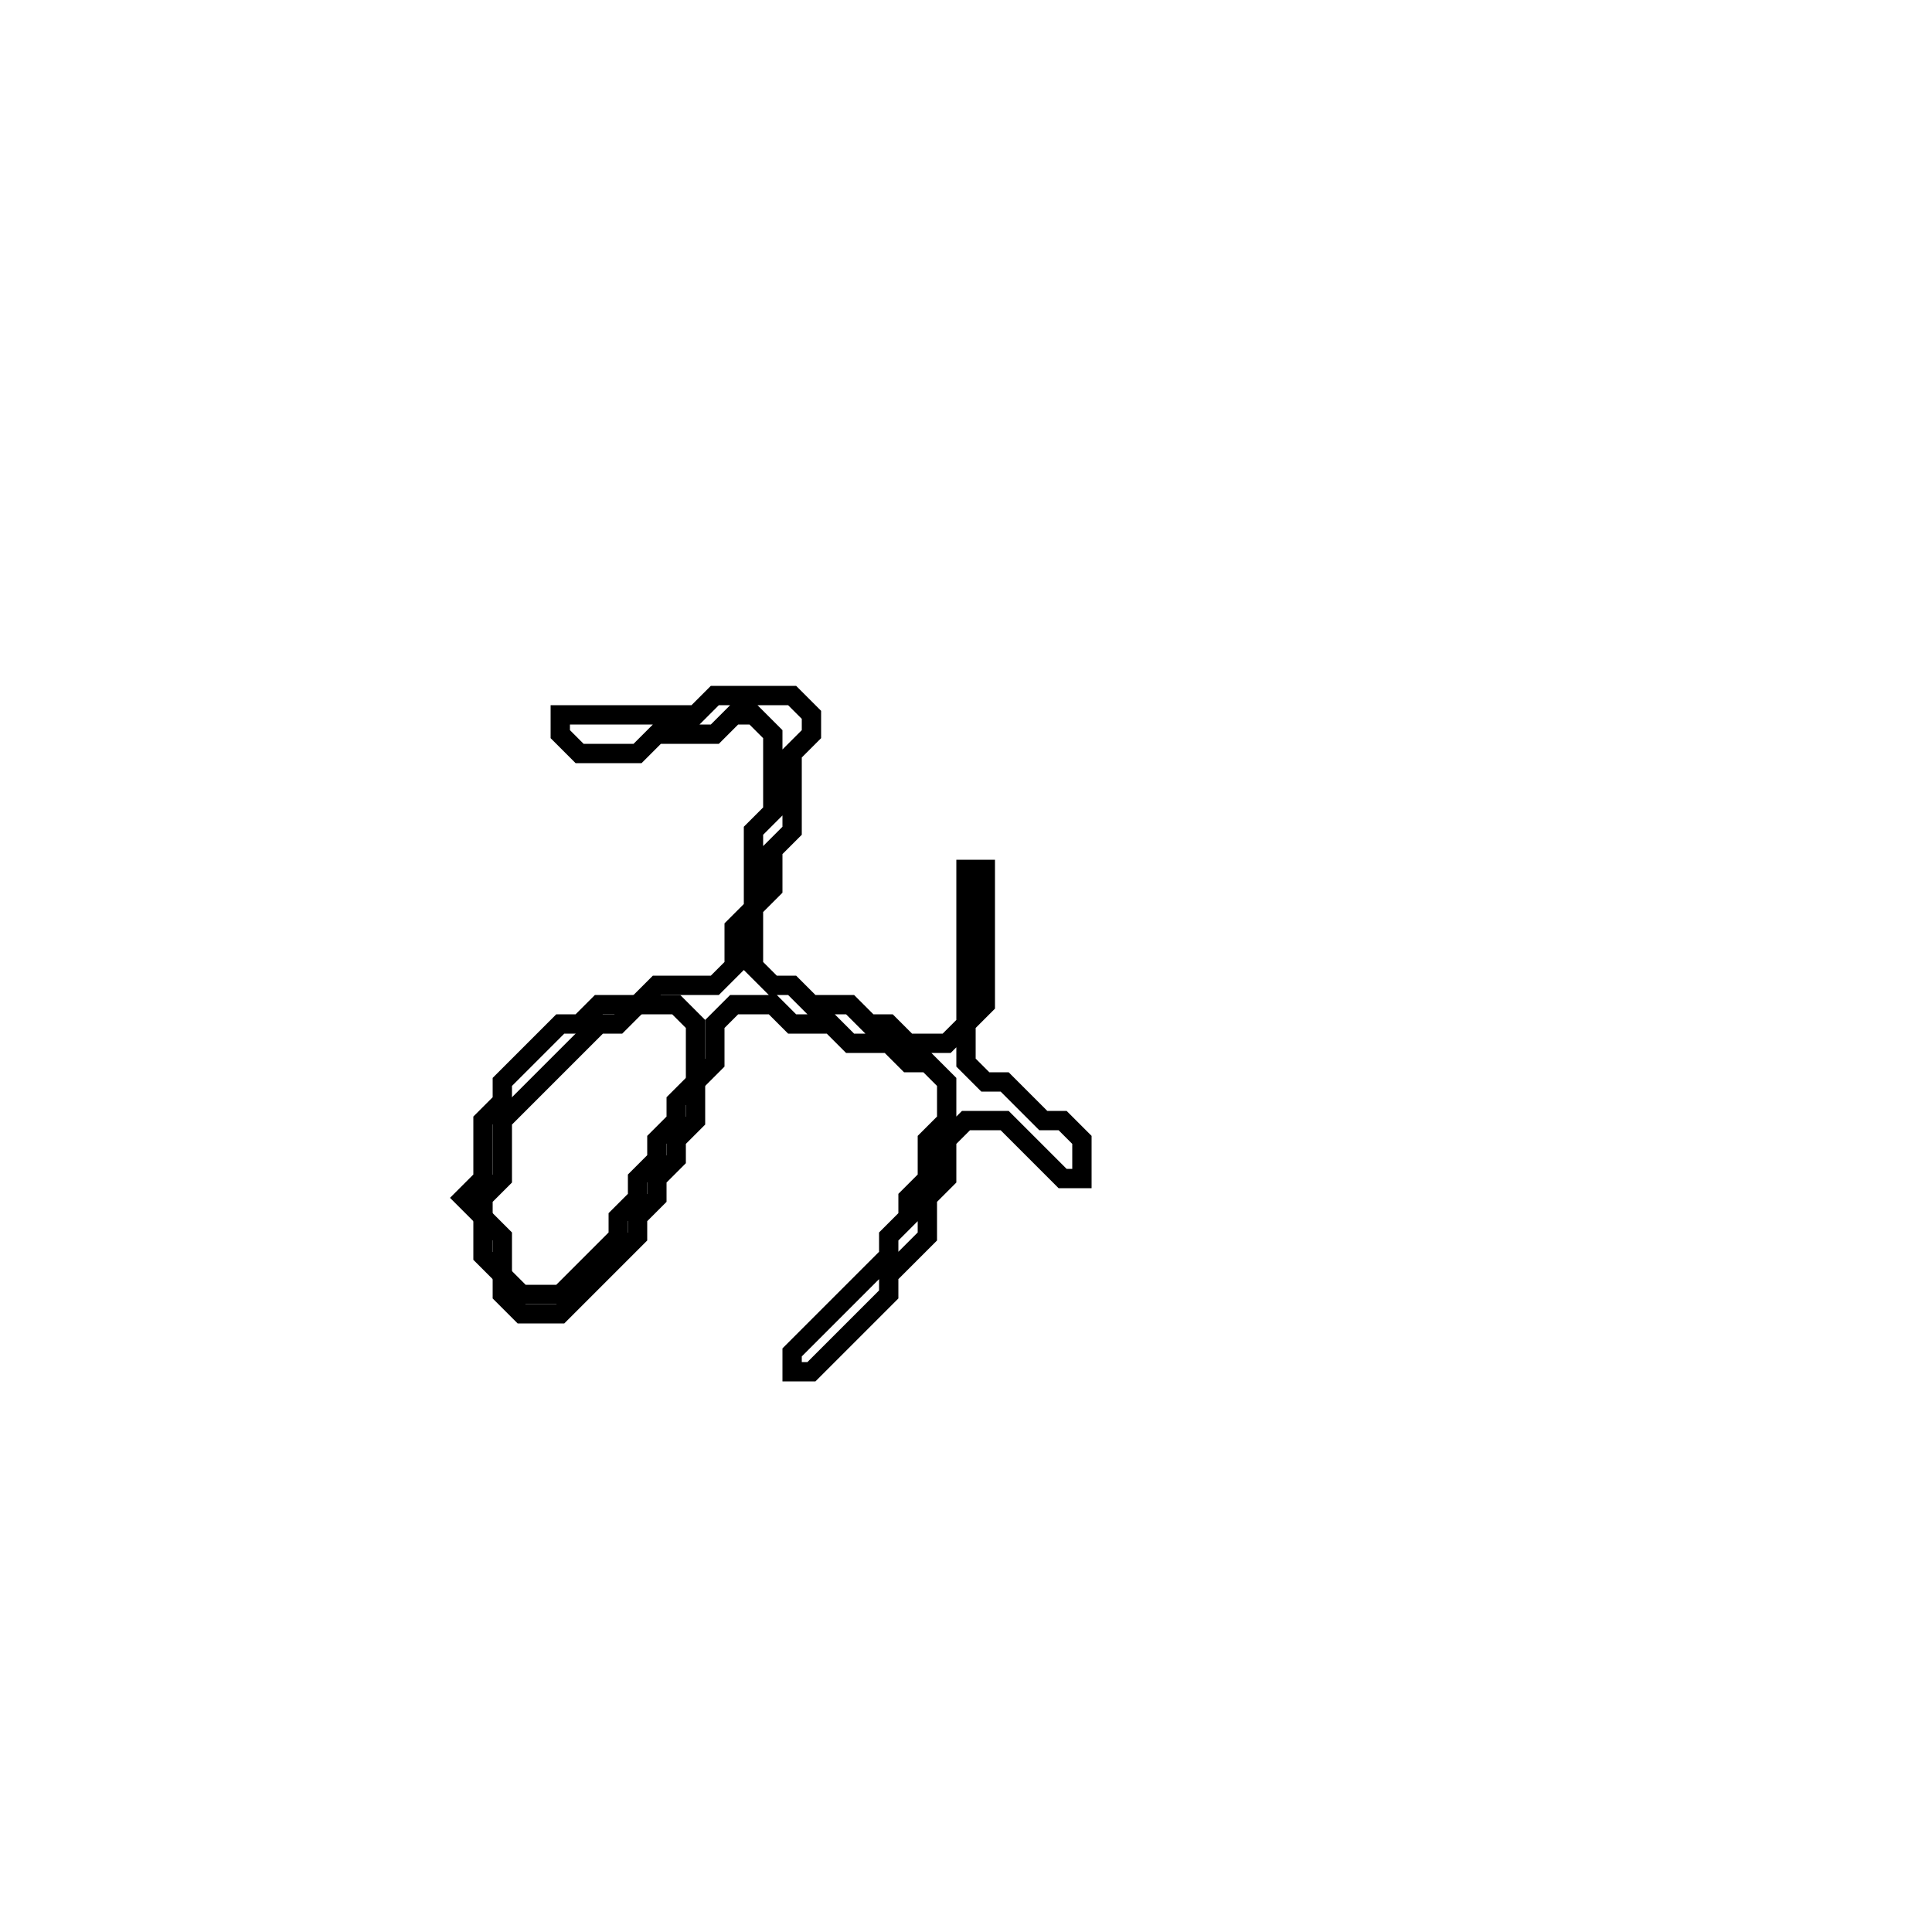 <?xml version="1.0" encoding="utf-8" ?>
<svg baseProfile="full" height="100" version="1.1" width="100" xmlns="http://www.w3.org/2000/svg" xmlns:ev="http://www.w3.org/2001/xml-events" xmlns:xlink="http://www.w3.org/1999/xlink"><defs /><polygon fill="none" id="1" points="37,36 36,37 29,37 29,38 30,39 33,39 34,38 37,38 38,37 39,37 40,38 40,42 39,43 39,47 38,48 38,50 37,51 34,51 33,52 31,52 30,53 29,53 26,56 26,57 25,58 25,61 24,62 25,63 25,65 26,66 26,67 27,68 29,68 33,64 33,63 34,62 34,61 35,60 35,59 36,58 36,56 37,55 37,53 38,52 40,52 41,53 43,53 44,54 46,54 47,55 48,55 49,56 49,58 48,59 48,61 47,62 47,63 46,64 46,65 41,70 41,71 42,71 46,67 46,66 48,64 48,62 49,61 49,59 50,58 52,58 55,61 56,61 56,59 55,58 54,58 52,56 51,56 50,55 50,53 51,52 51,45 50,45 50,53 49,54 47,54 46,53 45,53 44,52 42,52 41,51 40,51 39,50 39,47 40,46 40,44 41,43 41,39 42,38 42,37 41,36" stroke="black" stroke-width="1" /><polygon fill="none" id="2" points="32,53 33,52 35,52 36,53 36,56 35,57 35,58 34,59 34,60 33,61 33,62 32,63 32,64 29,67 27,67 26,66 26,64 25,63 25,62 26,61 26,58 31,53" stroke="black" stroke-width="1" /></svg>